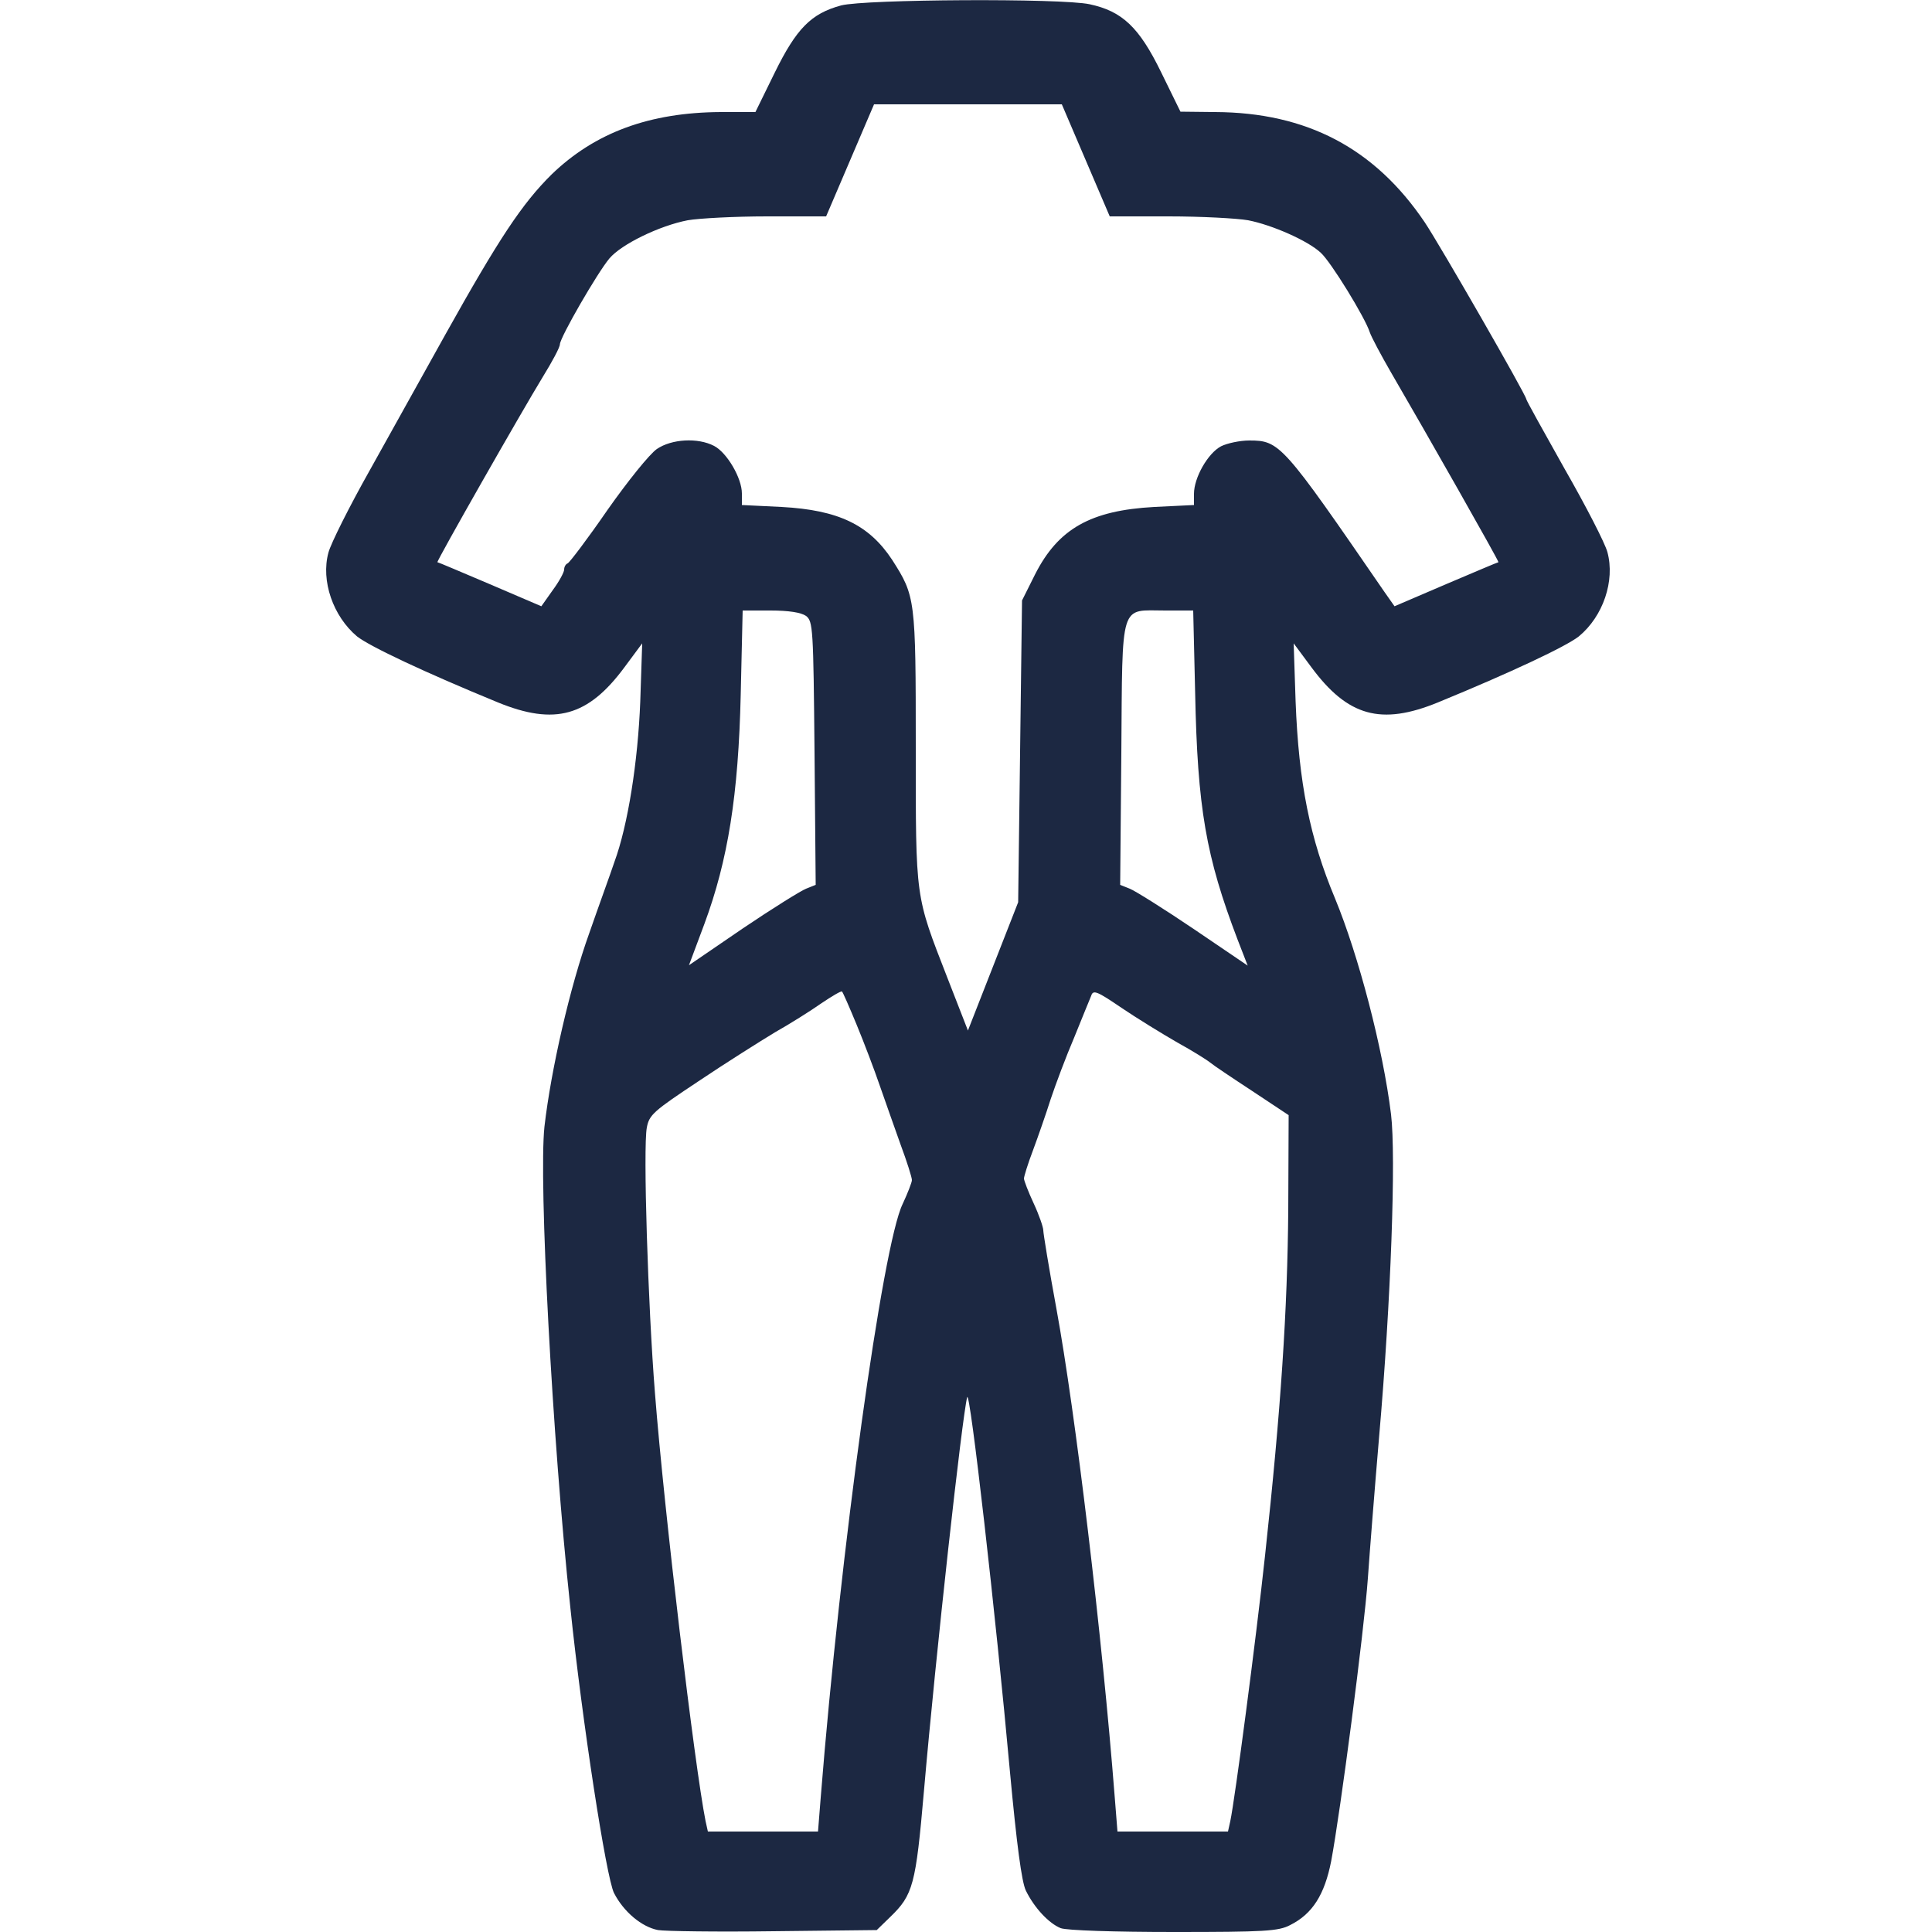 <?xml version="1.0" standalone="no"?>
<!DOCTYPE svg PUBLIC "-//W3C//DTD SVG 20010904//EN"
 "http://www.w3.org/TR/2001/REC-SVG-20010904/DTD/svg10.dtd">
<svg version="1.0" xmlns="http://www.w3.org/2000/svg"
 width="500pt" height="500pt" viewBox="0 0 500 500"
 preserveAspectRatio="xMidYMid meet">

<g transform="translate(0,500) scale(0.1,-0.1)"
fill="#1C2842" stroke="none">
<path d="M2177 4986 c-78 -21 -116 -60 -172 -174 l-50 -102 -90 0 c-184 -1
-325 -53 -437 -161 -77 -76 -137 -167 -275 -414 -55 -99 -143 -257 -196 -352
-53 -94 -101 -190 -107 -213 -20 -73 12 -165 74 -217 33 -26 175 -93 365 -171
147 -60 233 -36 327 91 l46 62 -5 -150 c-6 -156 -32 -321 -67 -416 -10 -30
-40 -112 -65 -184 -50 -139 -99 -353 -116 -501 -15 -141 20 -805 67 -1244 31
-298 93 -699 113 -739 25 -49 72 -88 114 -96 18 -3 152 -5 299 -3 l267 3 35
34 c59 57 66 83 87 324 31 358 99 971 112 1021 7 24 74 -563 111 -972 17 -183
30 -283 41 -305 22 -45 60 -85 90 -97 15 -6 141 -10 293 -10 234 0 271 2 301
18 58 29 89 79 106 165 24 128 85 593 95 732 5 72 18 236 29 365 31 355 44
728 31 836 -21 171 -84 411 -145 559 -65 155 -94 299 -102 510 l-5 150 46 -62
c94 -127 180 -151 327 -91 190 78 332 145 365 171 63 52 94 144 74 218 -6 23
-56 120 -111 216 -54 96 -99 177 -99 180 0 10 -224 400 -263 458 -129 191
-305 284 -542 285 l-90 1 -50 102 c-57 117 -101 158 -185 176 -74 16 -581 13
-643 -3z m633 -401 l62 -145 153 0 c84 0 176 -5 205 -10 62 -12 155 -53 188
-84 26 -23 115 -168 127 -206 4 -12 29 -59 55 -104 88 -151 280 -489 278 -491
-2 0 -63 -26 -136 -57 l-133 -57 -26 37 c-264 384 -271 392 -350 392 -24 0
-57 -7 -73 -15 -34 -18 -70 -81 -70 -123 l0 -29 -103 -5 c-164 -9 -248 -56
-308 -174 l-34 -68 -5 -390 -5 -391 -65 -166 -65 -166 -53 136 c-84 216 -82
200 -82 597 0 385 -1 391 -61 485 -60 91 -139 129 -286 137 l-103 5 0 30 c0
40 -39 106 -72 123 -42 22 -110 18 -148 -8 -19 -13 -76 -84 -128 -158 -51 -74
-98 -136 -103 -138 -5 -2 -9 -9 -9 -16 0 -7 -13 -31 -30 -54 l-29 -41 -133 57
c-73 31 -134 57 -136 57 -3 2 218 390 273 480 24 39 44 76 44 84 1 19 97 185
128 222 31 37 130 85 203 99 29 5 121 10 205 10 l153 0 62 145 62 145 243 0
243 0 62 -145z m-724 -1179 c18 -14 19 -31 22 -355 l3 -341 -25 -10 c-13 -5
-87 -51 -164 -103 l-139 -95 40 107 c61 165 88 333 94 594 l5 217 72 0 c47 0
79 -5 92 -14z m1007 -198 c6 -300 28 -425 110 -640 l26 -67 -140 95 c-77 52
-152 99 -165 104 l-25 10 3 341 c3 397 -5 369 114 369 l72 0 5 -212z m-876
-860 c19 -46 46 -117 60 -158 14 -41 39 -110 54 -153 16 -43 29 -84 29 -91 0
-6 -11 -34 -24 -62 -52 -106 -161 -896 -212 -1536 l-7 -88 -143 0 -142 0 -6
27 c-28 140 -107 800 -131 1108 -18 225 -31 636 -21 687 6 33 18 43 134 120
70 47 159 103 197 126 39 22 93 56 120 75 28 19 52 33 54 31 2 -1 19 -40 38
-86z m830 -46 c40 -22 78 -46 85 -52 7 -6 56 -39 108 -73 l95 -63 -1 -244 c-2
-259 -19 -518 -60 -895 -24 -223 -78 -631 -90 -688 l-6 -27 -143 0 -143 0 -7
88 c-33 423 -102 998 -151 1265 -19 103 -34 195 -34 203 0 8 -11 40 -25 70
-14 30 -25 59 -25 64 0 5 10 38 23 72 13 35 34 95 46 133 13 39 40 111 61 160
20 50 40 98 44 108 5 16 15 12 78 -31 40 -27 105 -67 145 -90z"/>
</g>
</svg>
